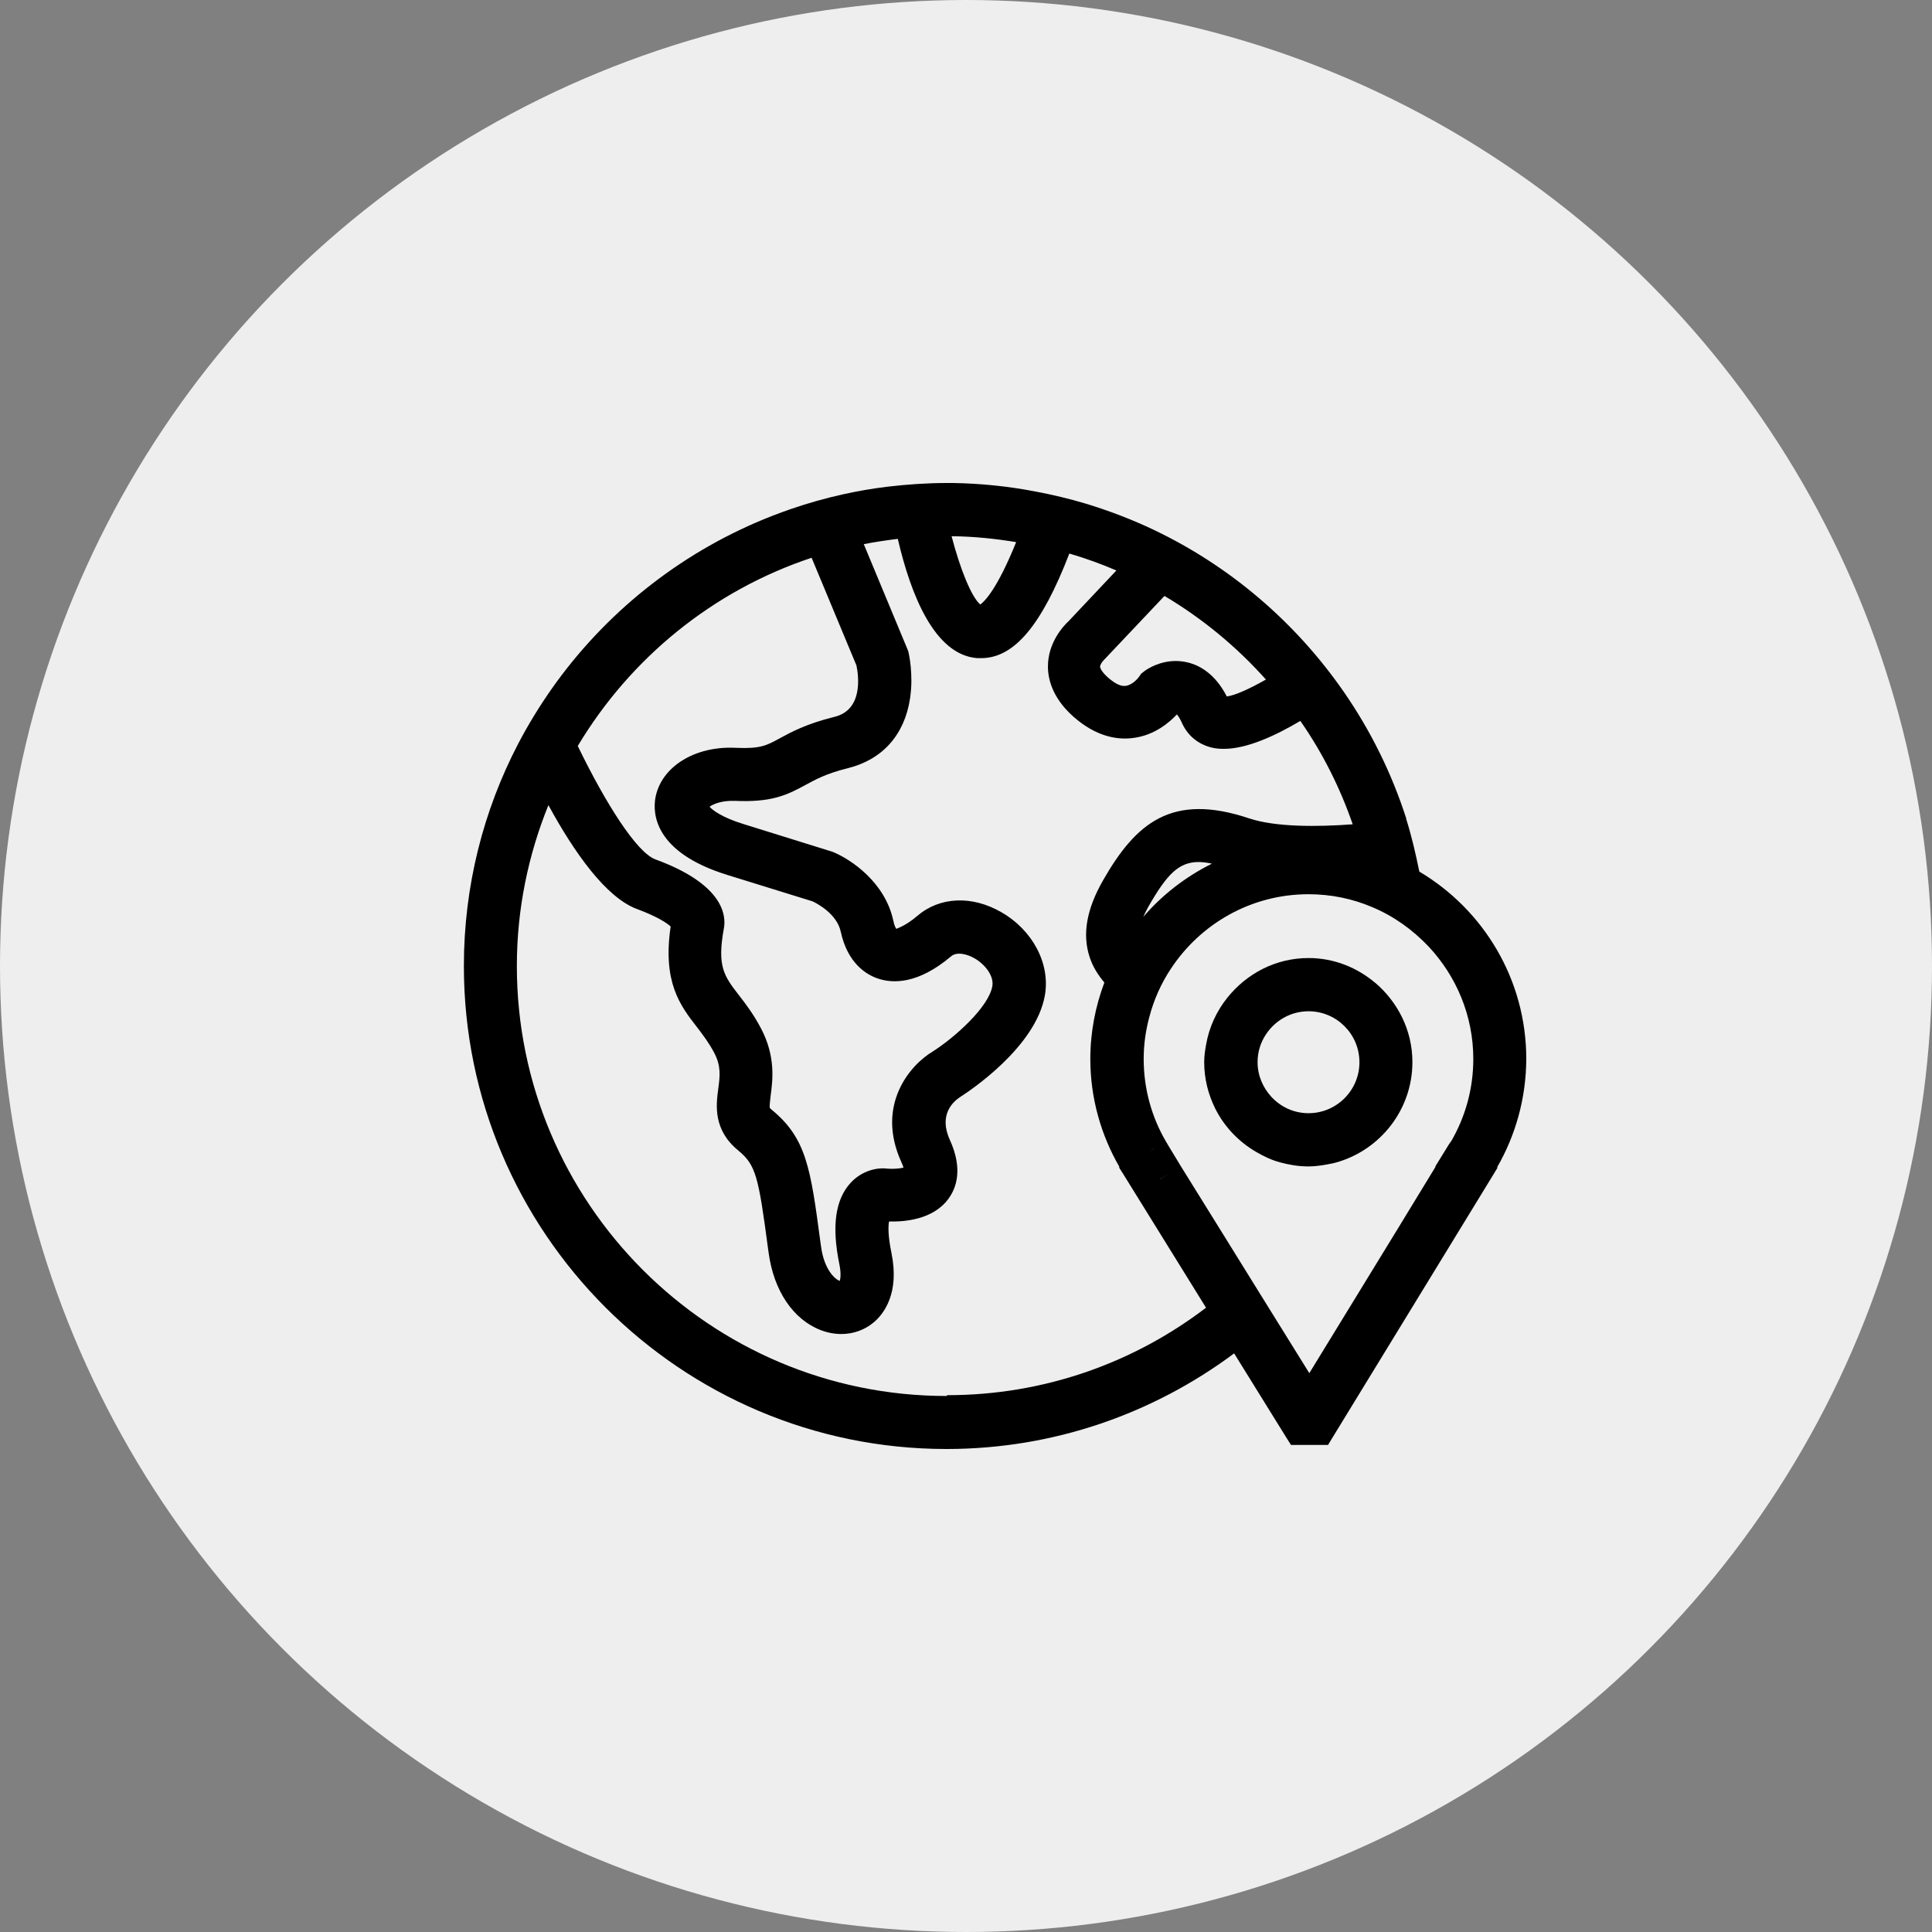 <svg width="100" height="100" viewBox="0 0 100 100" fill="none" xmlns="http://www.w3.org/2000/svg">
<rect x="0" y="0" width="100" height="100" fill="#808080" stroke="none"/>
<circle cx="50" cy="50" r="50" fill="#EEEEEE"/>
<g clip-path="url(#clip0_1_281)">
<path d="M79 54.812C79 50.686 76.775 47.077 73.464 45.114C73.274 44.185 73.063 43.267 72.779 42.37H72.789C72.03 40.006 70.933 37.801 69.552 35.806C67.074 32.229 63.7 29.327 59.746 27.438C58.617 26.899 57.436 26.446 56.224 26.076C55.349 25.813 54.463 25.602 53.556 25.433C52.175 25.169 50.751 25.021 49.307 25H49.001C47.967 25 46.945 25.074 45.943 25.19C45.152 25.285 44.372 25.422 43.612 25.591C42.706 25.791 41.82 26.045 40.955 26.34C40.628 26.456 40.302 26.572 39.975 26.699C35.483 28.451 31.613 31.458 28.808 35.3C28.724 35.416 28.65 35.521 28.566 35.637C27.922 36.556 27.332 37.516 26.815 38.508C25.023 41.948 24.01 45.863 24.01 50C24.01 63.782 35.219 75 48.99 75C54.568 75 59.714 73.153 63.879 70.051L66.6 74.441L66.821 74.789H68.74L68.951 74.441L77.27 60.838L77.513 60.437L77.492 60.416C78.441 58.77 78.989 56.859 79 54.823V54.812ZM59.176 47.457C59.25 47.288 59.334 47.119 59.44 46.929C60.389 45.272 61 44.618 62.044 44.618C62.255 44.618 62.477 44.65 62.73 44.702C61.369 45.378 60.157 46.317 59.176 47.457ZM60.273 30.846C62.245 32.018 64.006 33.474 65.524 35.173C64.67 35.658 63.921 35.996 63.499 36.049C62.909 34.899 62.129 34.466 61.559 34.308C61.317 34.244 61.085 34.213 60.863 34.213C60.02 34.213 59.408 34.614 59.261 34.719L59.071 34.867L58.944 35.046C58.87 35.152 58.575 35.469 58.259 35.5C57.985 35.542 57.668 35.331 57.447 35.152C57.057 34.835 56.941 34.593 56.941 34.508C56.941 34.403 57.057 34.244 57.109 34.192L60.273 30.846ZM52.596 28.06C51.626 30.466 50.973 31.121 50.741 31.29C50.287 30.91 49.707 29.485 49.254 27.754C50.393 27.765 51.51 27.881 52.596 28.06ZM41.999 28.873H42.01L44.33 34.445C44.446 34.994 44.678 36.745 43.191 37.104C41.736 37.463 40.924 37.906 40.344 38.223C39.669 38.592 39.353 38.761 38.108 38.708C35.957 38.592 34.207 39.7 33.922 41.304C33.785 42.106 33.859 44.111 37.634 45.283L42.062 46.655C42.263 46.75 43.317 47.288 43.518 48.227C43.876 49.884 44.867 50.454 45.426 50.644C46.217 50.918 47.525 50.939 49.222 49.504C49.528 49.24 50.066 49.388 50.435 49.599C50.973 49.905 51.458 50.507 51.363 51.045C51.173 52.132 49.422 53.694 48.284 54.422C47.124 55.108 45.3 57.187 46.66 60.163C46.713 60.279 46.744 60.363 46.765 60.437C46.554 60.49 46.196 60.511 45.943 60.49C45.405 60.416 44.614 60.585 44.024 61.228C43.233 62.094 43.043 63.466 43.444 65.428C43.539 65.893 43.507 66.167 43.465 66.304C43.222 66.209 42.653 65.724 42.495 64.5L42.463 64.278C41.957 60.49 41.746 58.917 39.943 57.44C39.88 57.387 39.848 57.355 39.848 57.345C39.816 57.26 39.869 56.923 39.89 56.701C39.996 55.899 40.154 54.675 39.384 53.219C39.005 52.501 38.604 51.973 38.245 51.509C37.486 50.528 37.107 50.032 37.465 48.069C37.592 47.425 37.497 45.789 33.922 44.481C32.952 44.122 31.349 41.589 29.905 38.613C32.625 34.065 36.896 30.572 41.999 28.873ZM49.022 72.225L48.99 72.256C36.727 72.256 26.752 62.273 26.752 50C26.752 47.056 27.342 44.249 28.386 41.674C29.726 44.133 31.37 46.465 32.984 47.056C34.059 47.457 34.523 47.784 34.713 47.953C34.291 50.844 35.198 52.037 36.084 53.176C36.4 53.588 36.695 53.978 36.969 54.496C37.328 55.181 37.265 55.688 37.18 56.332C37.064 57.187 36.896 58.474 38.214 59.55C39.121 60.3 39.258 60.88 39.753 64.626L39.785 64.848C40.048 66.8 41.05 68.299 42.484 68.848C42.843 68.985 43.201 69.048 43.549 69.048C44.171 69.048 44.762 68.837 45.236 68.436C45.753 67.993 46.565 66.938 46.143 64.859C45.953 63.941 45.974 63.455 46.017 63.223C46.776 63.244 48.294 63.149 49.096 62.041C49.507 61.482 49.844 60.5 49.169 59.012C48.558 57.683 49.349 56.997 49.739 56.754C50.129 56.501 53.609 54.221 54.083 51.52C54.368 49.884 53.461 48.153 51.827 47.214C50.308 46.338 48.642 46.412 47.482 47.404C46.829 47.963 46.417 48.048 46.396 48.079C46.375 48.058 46.291 47.932 46.238 47.657C45.816 45.673 44.055 44.481 43.096 44.09L38.488 42.655C37.391 42.317 36.896 41.948 36.727 41.758C36.906 41.621 37.349 41.431 38.024 41.452C39.901 41.536 40.692 41.178 41.693 40.629C42.221 40.344 42.769 40.038 43.876 39.764C45.669 39.32 46.818 38.044 47.103 36.154C47.293 34.909 47.039 33.812 47.008 33.696L44.709 28.166C45.289 28.05 45.88 27.965 46.47 27.892C47.134 30.751 48.358 33.896 50.582 34.065H50.783C52.48 34.065 53.904 32.398 55.349 28.651C56.181 28.894 56.993 29.189 57.784 29.527L55.327 32.134C55.043 32.398 54.241 33.252 54.241 34.498C54.241 35.194 54.505 36.249 55.76 37.263C56.93 38.212 57.995 38.297 58.702 38.191C59.756 38.044 60.515 37.41 60.916 36.978C60.969 37.041 61.064 37.168 61.169 37.4C61.454 38.054 61.992 38.508 62.688 38.687C62.888 38.74 63.109 38.761 63.341 38.761C64.554 38.761 66.02 38.075 67.306 37.315C68.445 38.951 69.352 40.745 70.016 42.666C68.171 42.803 66.02 42.813 64.659 42.36C60.652 41.019 58.797 42.592 57.099 45.557C56.245 47.045 56.013 48.343 56.392 49.515C56.551 50.021 56.825 50.454 57.162 50.855C56.698 52.09 56.435 53.419 56.435 54.812C56.435 56.849 56.993 58.759 57.943 60.405L57.921 60.426L58.175 60.827L62.424 67.687C58.702 70.525 54.073 72.214 49.032 72.214L49.022 72.225ZM59.261 59.73L59.714 59.466H59.724L59.25 59.73H59.261ZM60.03 61.038L60.505 60.754L60.041 61.038H60.03ZM75.077 59.086V59.107C75.077 59.107 75.077 59.107 75.077 59.118C75.077 59.128 75.067 59.139 75.046 59.16C75.035 59.181 75.003 59.213 74.982 59.255L74.286 60.384H74.308L72.378 63.55L67.77 71.074L66.02 68.257L64.533 65.861L63.12 63.582L62.645 63.877L62.498 63.972L63.12 63.582L61.127 60.374L60.494 59.329C60.494 59.329 60.452 59.255 60.431 59.223C60.399 59.17 60.378 59.139 60.357 59.097C59.619 57.841 59.197 56.374 59.197 54.812C59.197 54.052 59.303 53.324 59.492 52.628C59.724 51.741 60.104 50.897 60.6 50.148C62.129 47.826 64.744 46.285 67.728 46.285C68.888 46.285 70.005 46.517 71.018 46.95C72.135 47.414 73.116 48.122 73.939 48.987C75.373 50.517 76.258 52.564 76.258 54.812C76.258 56.374 75.837 57.83 75.098 59.097L75.077 59.086Z" fill="black"/>
<path d="M71.186 50.876C70.248 50.084 69.057 49.588 67.728 49.588C66.02 49.588 64.522 50.401 63.531 51.636C62.972 52.332 62.582 53.166 62.424 54.084C62.371 54.38 62.329 54.675 62.329 54.981C62.329 55.846 62.54 56.648 62.899 57.377C63.373 58.326 64.122 59.107 65.039 59.635C65.419 59.856 65.819 60.046 66.252 60.163C66.716 60.289 67.211 60.374 67.717 60.374C68.034 60.374 68.35 60.331 68.645 60.279C68.825 60.247 69.004 60.215 69.183 60.163C71.44 59.519 73.106 57.44 73.106 54.971C73.106 53.314 72.336 51.847 71.165 50.855L71.186 50.876ZM67.728 57.619C66.979 57.619 66.304 57.303 65.819 56.786C65.376 56.311 65.092 55.678 65.092 54.981C65.092 54.443 65.25 53.947 65.535 53.525C66.009 52.818 66.811 52.343 67.728 52.343C69.183 52.343 70.364 53.525 70.364 54.981C70.364 56.437 69.183 57.619 67.728 57.619Z" fill="black"/>
</g>
<defs>
<clipPath id="clip0_1_281">
<rect width="55" height="50" fill="white" transform="translate(24 25)"/>
</clipPath>
</defs>
</svg>
